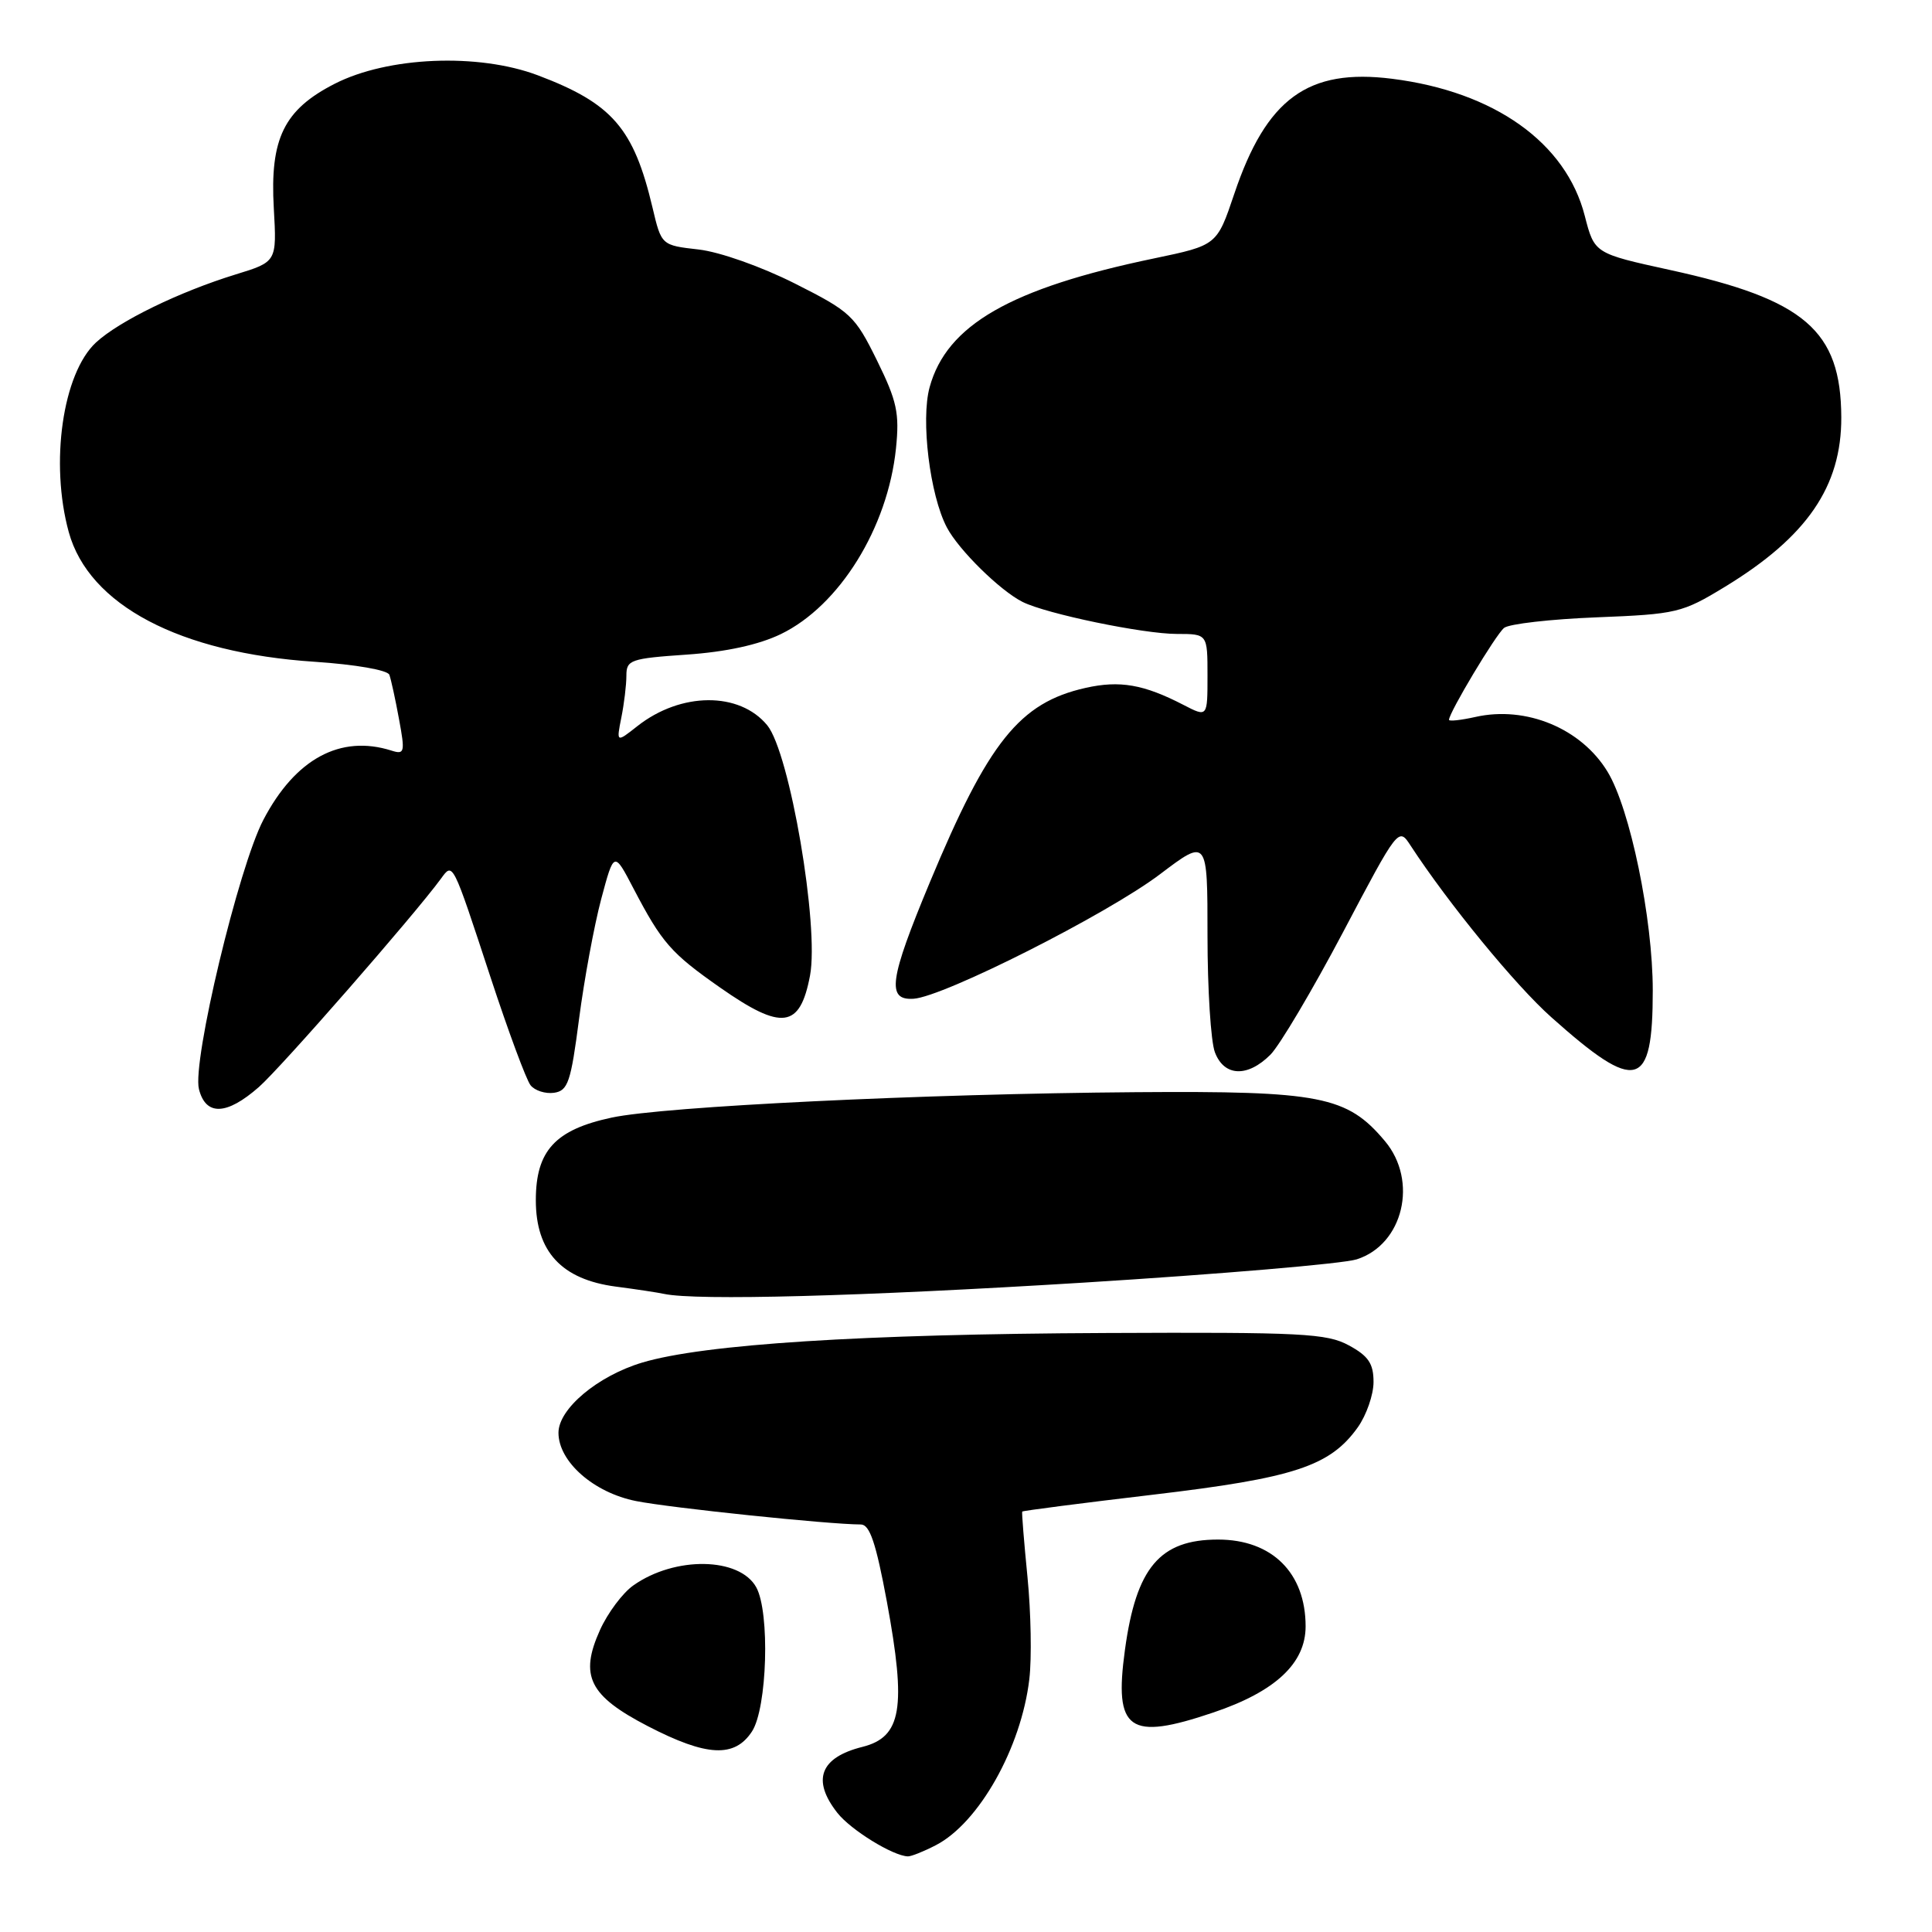 <?xml version="1.0" encoding="UTF-8" standalone="no"?>
<!DOCTYPE svg PUBLIC "-//W3C//DTD SVG 1.1//EN" "http://www.w3.org/Graphics/SVG/1.1/DTD/svg11.dtd" >
<svg xmlns="http://www.w3.org/2000/svg" xmlns:xlink="http://www.w3.org/1999/xlink" version="1.1" viewBox="0 0 256 256">
 <g >
 <path fill="currentColor"
d=" M 124.00 244.50 C 129.71 241.55 135.32 231.59 136.39 222.50 C 136.72 219.75 136.61 213.68 136.15 209.00 C 135.69 204.32 135.37 200.41 135.45 200.29 C 135.52 200.18 143.34 199.17 152.82 198.05 C 171.50 195.84 176.24 194.28 179.92 189.12 C 181.06 187.51 182.00 184.81 182.00 183.12 C 182.00 180.69 181.33 179.68 178.75 178.28 C 175.83 176.68 172.54 176.51 146.50 176.63 C 114.24 176.77 93.24 178.11 85.09 180.55 C 79.20 182.32 74.00 186.67 74.00 189.85 C 74.00 193.68 78.67 197.79 84.29 198.90 C 88.87 199.81 109.82 201.99 114.06 202.00 C 115.25 202.00 116.07 204.44 117.52 212.25 C 120.12 226.34 119.47 230.16 114.28 231.47 C 108.67 232.87 107.53 235.86 110.96 240.22 C 112.74 242.48 118.32 245.92 120.30 245.98 C 120.74 245.99 122.40 245.33 124.00 244.50 Z  M 99.64 229.43 C 101.66 226.34 102.04 213.66 100.21 210.33 C 98.00 206.32 89.43 206.18 83.93 210.07 C 82.51 211.06 80.52 213.73 79.50 215.99 C 76.76 222.07 78.07 224.70 85.85 228.73 C 93.64 232.76 97.33 232.95 99.64 229.43 Z  M 160.79 226.91 C 168.99 224.14 173.00 220.40 173.00 215.50 C 173.00 208.42 168.55 204.00 161.40 204.00 C 153.68 204.00 150.55 207.71 149.06 218.62 C 147.59 229.32 149.56 230.71 160.79 226.91 Z  M 143.50 169.96 C 161.65 168.83 177.97 167.45 179.77 166.87 C 185.94 164.91 187.95 156.47 183.50 151.19 C 178.49 145.23 174.96 144.54 150.50 144.72 C 122.45 144.93 87.97 146.60 81.04 148.09 C 73.56 149.69 71.00 152.48 71.00 159.03 C 71.00 165.84 74.41 169.53 81.59 170.48 C 84.29 170.83 87.17 171.27 88.00 171.45 C 92.29 172.36 114.04 171.78 143.50 169.96 Z  M 34.30 144.04 C 37.25 141.45 54.90 121.25 58.42 116.44 C 60.03 114.24 59.91 114.00 65.00 129.50 C 67.35 136.65 69.73 143.08 70.30 143.80 C 70.86 144.51 72.26 144.96 73.41 144.80 C 75.26 144.53 75.64 143.40 76.73 135.00 C 77.41 129.78 78.73 122.64 79.66 119.14 C 81.36 112.78 81.36 112.78 83.93 117.71 C 87.70 124.92 88.89 126.29 95.42 130.86 C 103.61 136.59 106.00 136.28 107.33 129.28 C 108.57 122.73 104.64 99.72 101.66 96.10 C 97.98 91.63 90.21 91.68 84.45 96.22 C 81.67 98.41 81.67 98.41 82.33 95.08 C 82.70 93.25 83.00 90.75 83.00 89.52 C 83.00 87.44 83.55 87.25 90.99 86.74 C 96.21 86.38 100.53 85.44 103.47 84.02 C 111.23 80.26 117.63 69.94 118.72 59.43 C 119.20 54.74 118.86 53.16 116.20 47.75 C 113.27 41.81 112.73 41.30 105.31 37.56 C 100.88 35.33 95.37 33.38 92.57 33.06 C 87.64 32.50 87.64 32.50 86.46 27.50 C 83.97 16.98 81.12 13.70 71.27 9.98 C 63.37 7.00 51.40 7.50 44.35 11.10 C 37.63 14.53 35.75 18.36 36.28 27.59 C 36.68 34.69 36.68 34.69 31.24 36.36 C 23.74 38.67 15.78 42.55 12.72 45.38 C 8.30 49.48 6.60 61.35 9.11 70.50 C 11.77 80.17 23.81 86.52 41.72 87.69 C 47.10 88.05 51.36 88.79 51.59 89.41 C 51.81 90.01 52.39 92.65 52.87 95.28 C 53.69 99.69 53.61 100.01 51.88 99.46 C 45.11 97.31 39.13 100.54 34.90 108.63 C 31.61 114.91 25.45 140.68 26.36 144.31 C 27.26 147.89 30.03 147.79 34.30 144.04 Z  M 168.34 139.75 C 169.57 138.51 173.89 131.22 177.95 123.54 C 185.27 109.66 185.32 109.59 186.90 112.03 C 191.93 119.73 200.80 130.56 205.57 134.80 C 216.89 144.90 219.00 144.34 219.00 131.25 C 219.00 121.69 216.00 107.18 213.01 102.26 C 209.52 96.51 202.21 93.49 195.50 95.00 C 193.57 95.43 192.00 95.60 192.00 95.38 C 192.00 94.43 198.20 84.08 199.30 83.20 C 199.96 82.67 205.48 82.04 211.57 81.80 C 222.17 81.38 222.89 81.21 228.57 77.75 C 239.44 71.13 244.02 64.45 243.98 55.28 C 243.93 43.78 239.14 39.67 221.27 35.77 C 211.27 33.58 211.27 33.58 209.99 28.60 C 207.51 18.91 198.02 12.15 184.47 10.44 C 173.31 9.03 167.80 13.04 163.54 25.71 C 161.25 32.50 161.25 32.50 152.92 34.24 C 133.90 38.20 125.44 43.06 123.18 51.31 C 121.99 55.63 123.21 65.60 125.46 69.88 C 127.02 72.86 132.52 78.27 135.50 79.76 C 138.66 81.34 151.49 84.00 155.95 84.00 C 160.00 84.00 160.00 84.00 160.00 89.53 C 160.00 95.05 160.00 95.05 156.81 93.40 C 151.55 90.68 148.37 90.13 143.84 91.15 C 135.10 93.11 130.96 98.29 123.20 116.93 C 117.83 129.83 117.45 132.57 121.05 132.34 C 125.03 132.09 146.74 121.12 153.72 115.83 C 160.00 111.08 160.00 111.08 160.00 123.97 C 160.00 131.07 160.44 138.02 160.98 139.43 C 162.20 142.66 165.30 142.79 168.34 139.75 Z "/>
</g>
</svg>